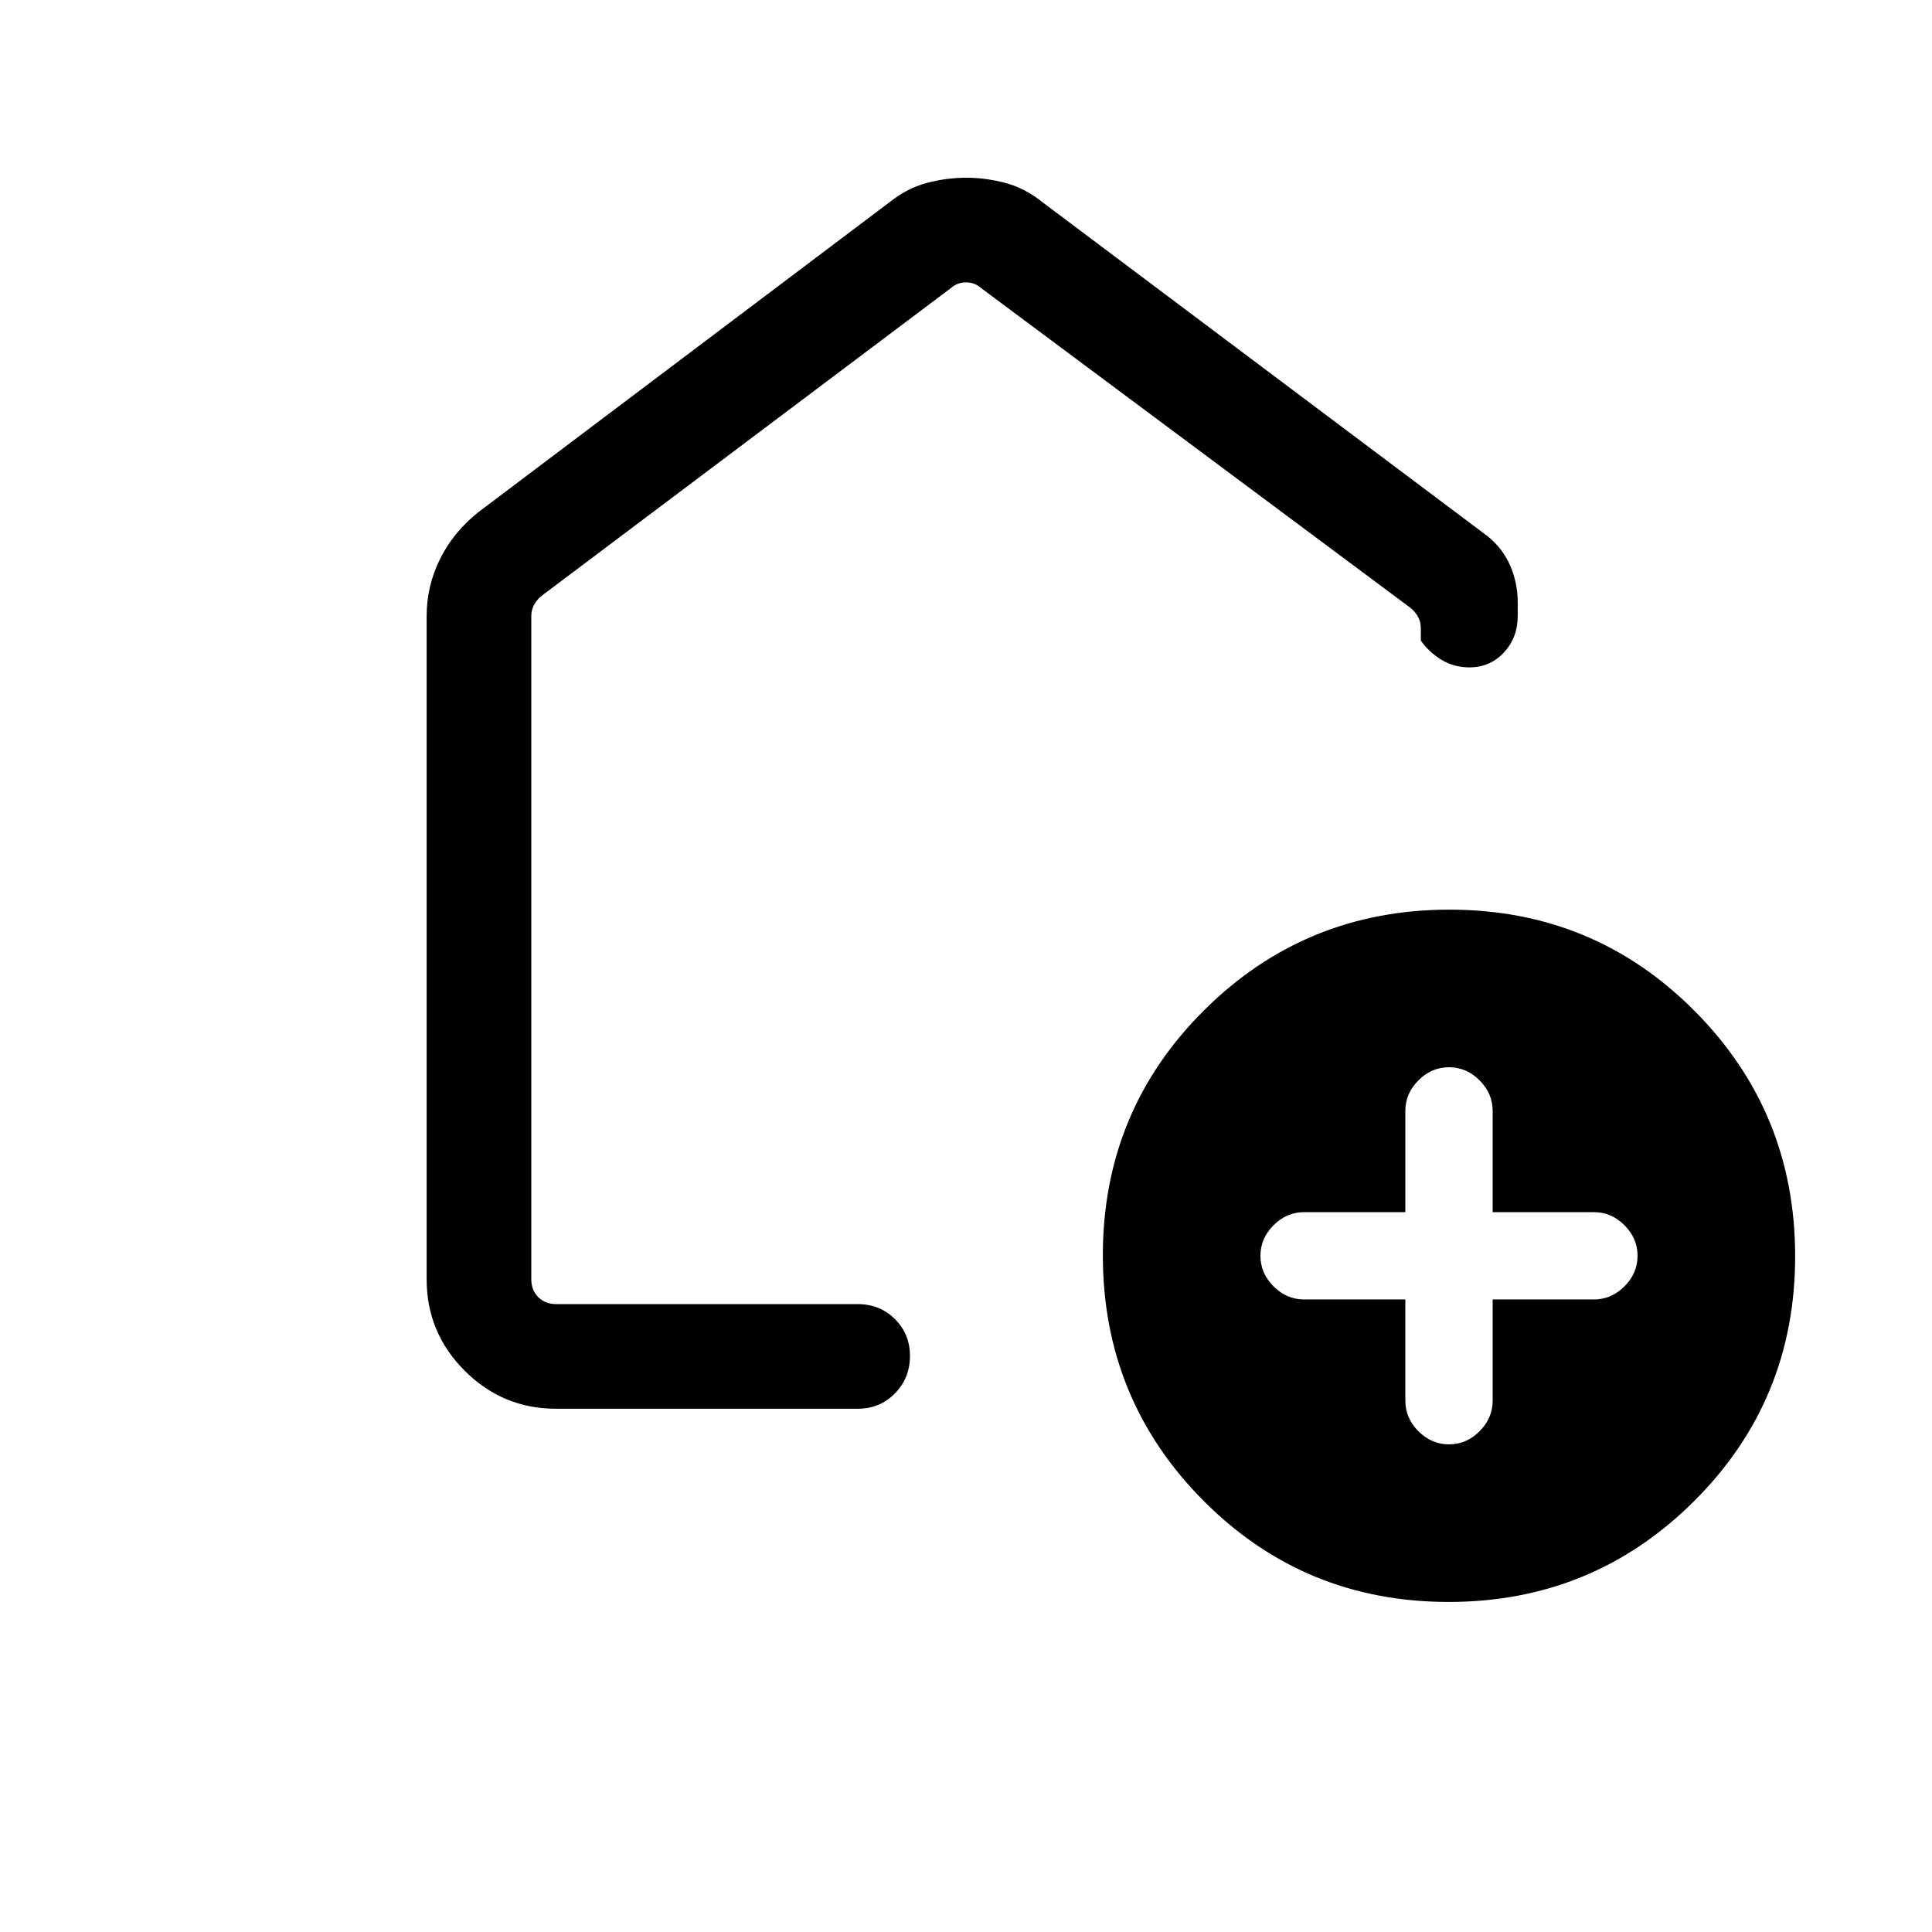 <svg xmlns="http://www.w3.org/2000/svg" height="20" viewBox="0 -960 960 960" width="20"><path d="M698.308-314.308V-264q0 8.677 6.508 15.185 6.507 6.507 15.184 6.507t15.184-6.507q6.508-6.508 6.508-15.185v-50.308H792q8.677 0 15.184-6.507 6.508-6.508 6.508-15.185t-6.508-15.185q-6.507-6.507-15.184-6.507h-50.308V-408q0-8.677-6.508-15.185-6.507-6.507-15.184-6.507t-15.184 6.507q-6.508 6.508-6.508 15.185v50.308H648q-8.677 0-15.184 6.507-6.508 6.508-6.508 15.185t6.508 15.185q6.507 6.507 15.184 6.507h50.308Zm21.466 150.307q-71.696 0-121.735-50.265-50.038-50.264-50.038-121.96t50.265-121.735q50.264-50.038 121.96-50.038t121.735 50.265q50.038 50.264 50.038 121.96t-50.265 121.735q-50.264 50.038-121.96 50.038ZM212.001-324.309v-329.537q0-15.022 6.683-28.462 6.683-13.441 19.24-23.383l203.692-153.538q8.959-7.231 18.824-9.846 9.865-2.616 19.636-2.616 9.77 0 19.583 2.616 9.813 2.615 18.725 9.846l220.922 165.768q7.539 6.154 11.193 14.721 3.654 8.566 3.654 18.203v6.539q0 10.886-6.9 18.25-6.9 7.364-17.099 7.364-7.721 0-13.899-3.769-6.178-3.769-10.255-9.538v-6.155q0-3.077-1.346-5.577-1.347-2.5-3.654-4.423L487.308-817q-3.077-2.692-7.308-2.692T472.692-817L269-663.846q-2.307 1.923-3.654 4.423-1.346 2.5-1.346 5.577v329.537q0 5.385 3.462 8.847 3.462 3.462 8.847 3.462h149.846q11.049 0 18.524 7.418 7.475 7.418 7.475 18.384 0 10.966-7.475 18.581-7.475 7.616-18.524 7.616H276.309q-26.527 0-45.417-18.891-18.891-18.89-18.891-45.417ZM480-566.231Z"/></svg>
